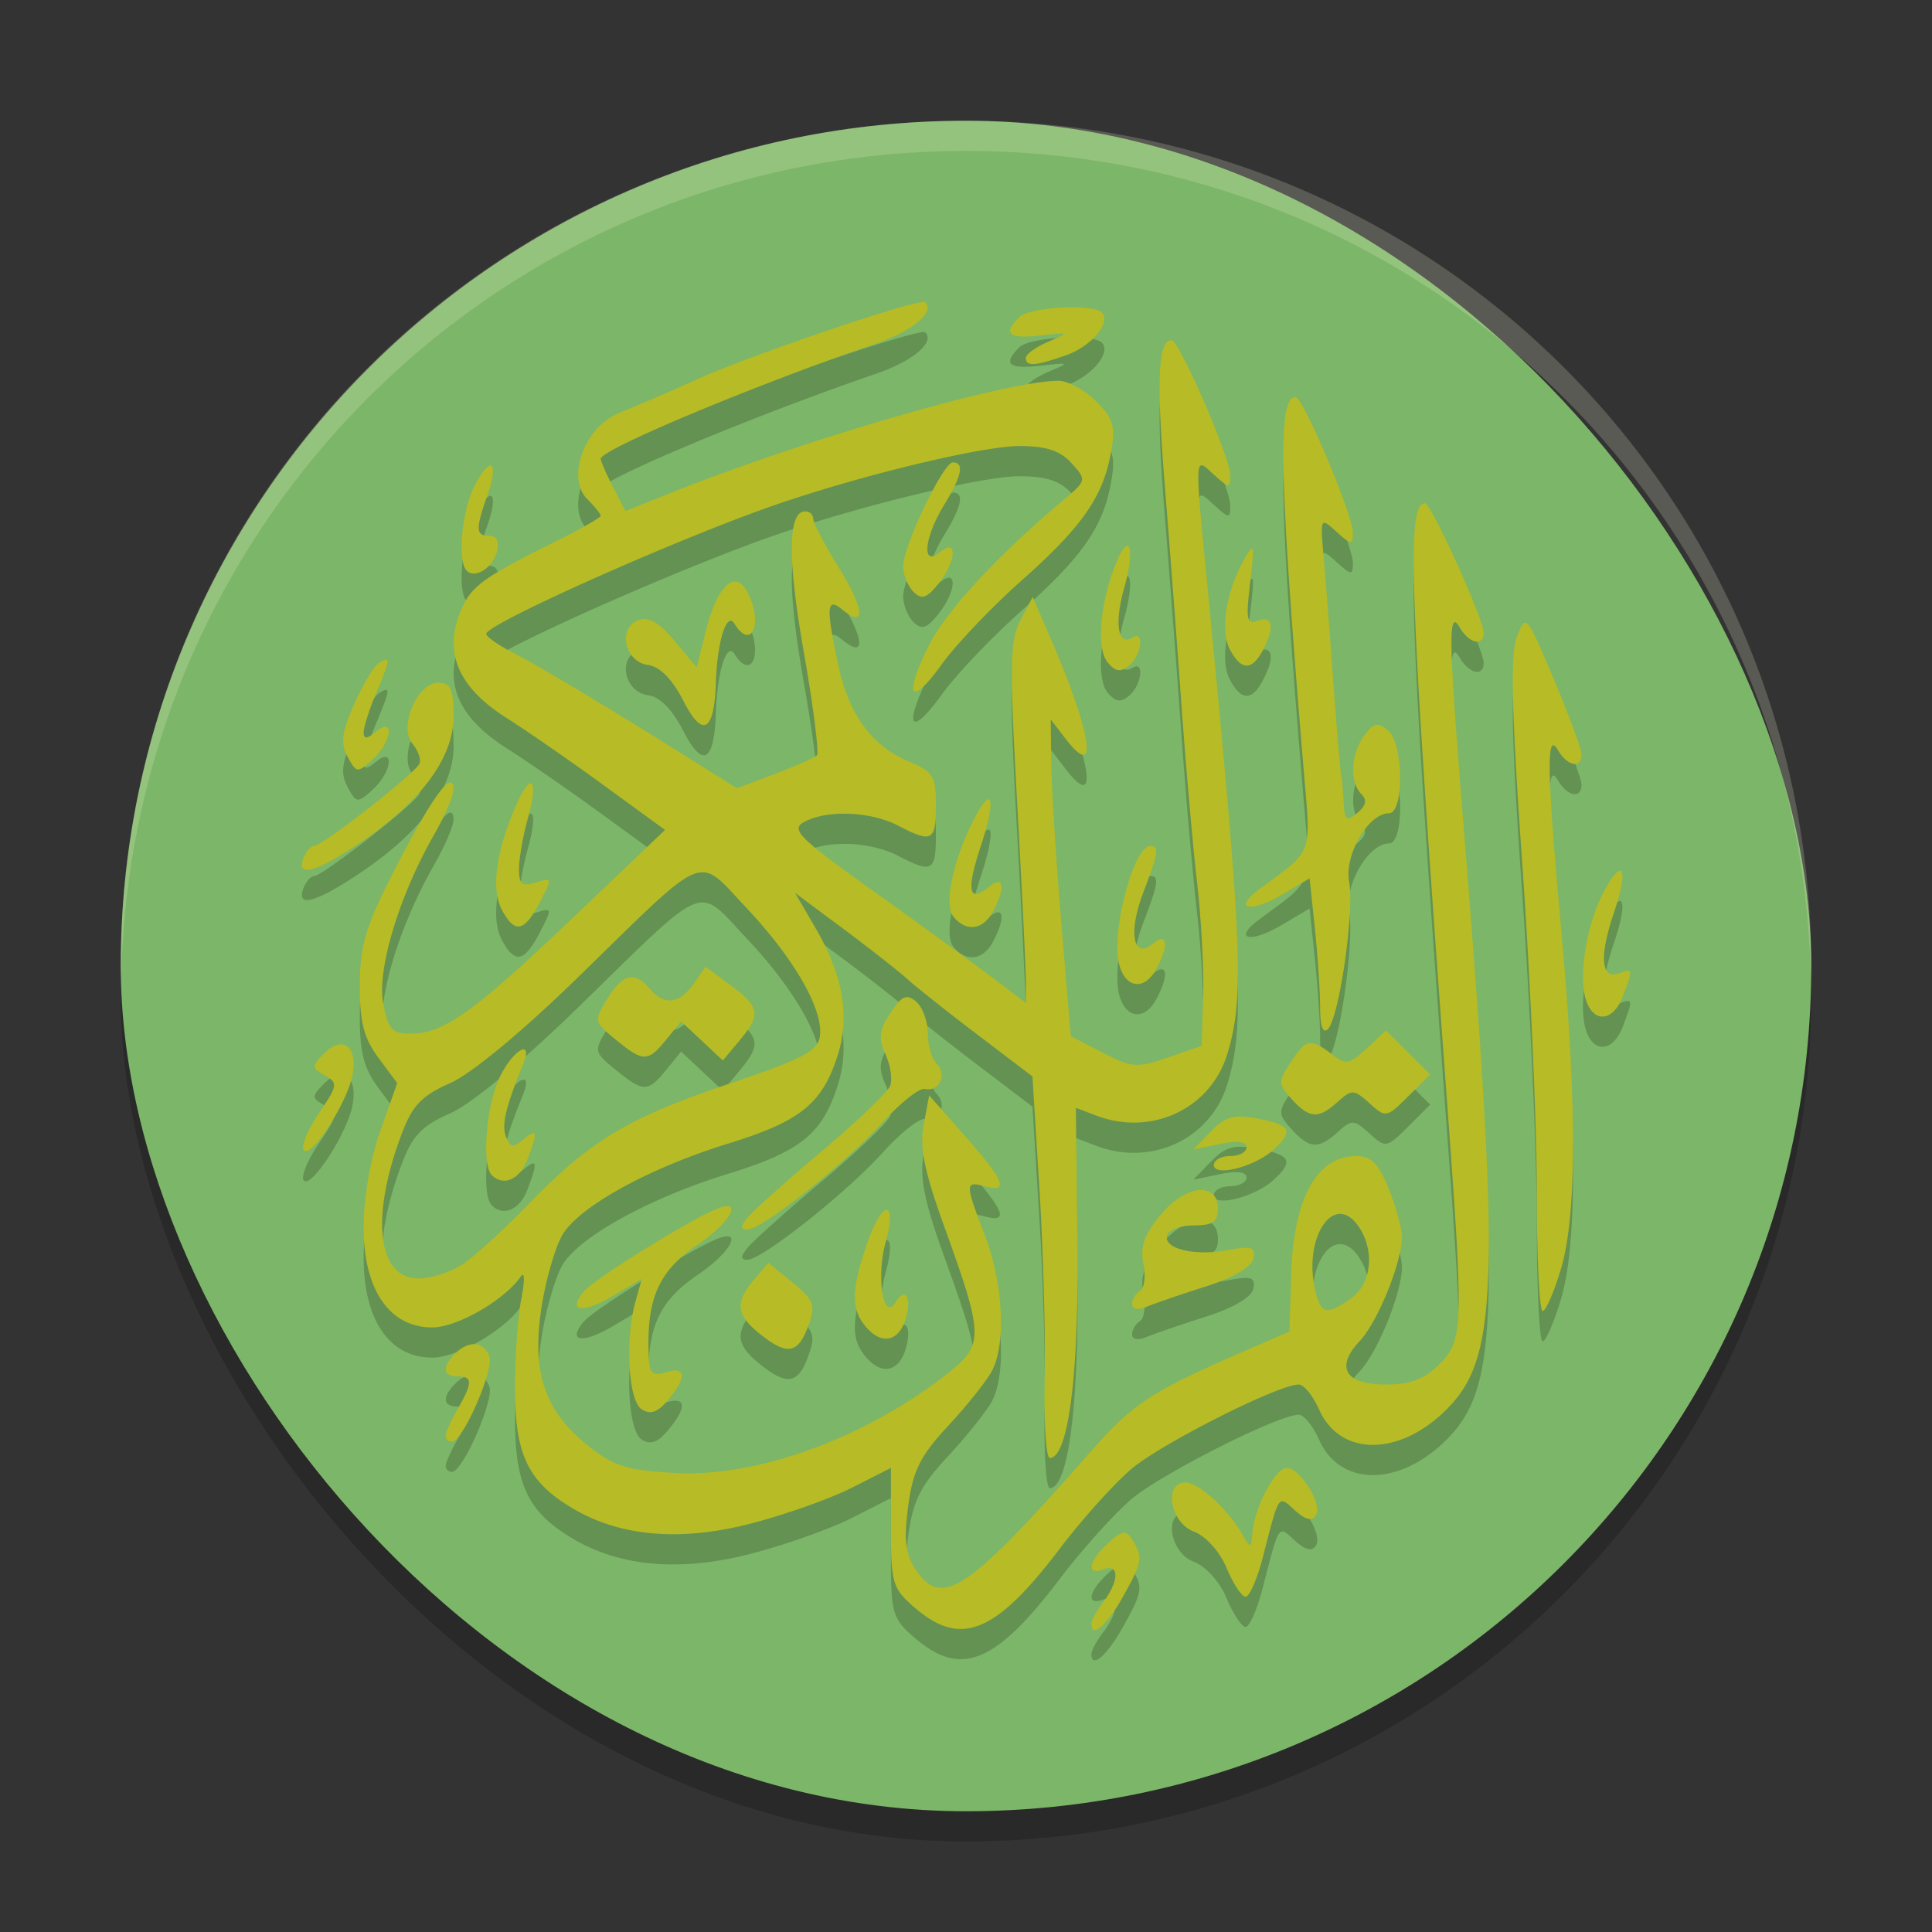 <svg xmlns="http://www.w3.org/2000/svg" width="64" height="64" version="1">
    <rect width="100%" height="100%" fill="#333333" stroke="none"/>
    <rect width="56" height="56" x="4" y="5" rx="28" ry="28" opacity=".2"/>
    <rect width="56" height="56" x="4" y="4" rx="28" ry="28" fill="#7CB668"/>
    <path d="M30.326 54.277c-.765-.657-.813-.813-.813-2.673v-1.976l-1.312.664c-.722.365-2.24.9-3.374 1.19-2.291.585-4.261.418-5.819-.493-1.498-.876-1.942-1.773-1.947-3.935-.003-1.07.09-2.433.208-3.028.119-.601.111-.93-.017-.742-.526.777-2.11 1.689-2.933 1.689-1.418 0-2.273-1.247-2.273-3.315 0-.977.227-2.289.556-3.214l.556-1.564-.624-.843c-.487-.66-.622-1.189-.614-2.426.007-1.33.2-1.952 1.208-3.91 1.205-2.34 1.9-3.27 1.894-2.536-.003.204-.29.87-.638 1.478-1.157 2.019-1.9 4.475-1.691 5.587.164.872.29 1.01.922 1.01 1.09-.003 2.092-.72 5.41-3.883l3.004-2.865-2.012-1.466c-1.106-.807-2.553-1.809-3.214-2.226-1.668-1.054-2.148-2.241-1.488-3.686.324-.71.773-1.028 3.027-2.147.857-.425 1.557-.821 1.557-.88 0-.06-.2-.309-.443-.552-.712-.71-.088-2.4 1.054-2.855a87.39 87.39 0 0 0 2.586-1.117c1.851-.832 7.4-2.708 7.554-2.554.33.328-.41.952-1.62 1.368-4.077 1.398-9.13 3.514-9.13 3.821 0 .08.184.502.41.938l.41.792 1.418-.567c4.522-1.81 11.205-3.747 12.928-3.747.311 0 .87.304 1.242.676.573.57.65.832.497 1.69-.263 1.476-.957 2.47-2.967 4.254-.983.873-2.173 2.121-2.643 2.775-1.04 1.445-1.28 1.08-.42-.637.568-1.135 2.265-2.97 4.423-4.783.8-.672.804-.686.297-1.246-.375-.413-.84-.567-1.717-.567-1.24 0-5.188.95-8.056 1.936-3.217 1.107-9.614 3.96-9.614 4.286 0 .092.396.37.88.62.923.474 3.124 1.794 5.823 3.49l1.6 1.005 1.252-.474c.69-.261 1.317-.54 1.396-.618.079-.078-.115-1.612-.43-3.408-.548-3.116-.532-4.674.046-4.674a.26.26 0 0 1 .266.253c0 .138.384.87.854 1.624.847 1.36.896 2.032.1 1.373-.514-.427-.538-.073-.122 1.862.35 1.627 1.11 2.662 2.328 3.17.808.337.902.488.902 1.454 0 1.193-.127 1.261-1.255.674-.905-.471-2.345-.529-3.102-.124-.47.251-.206.514 2.388 2.367a241.23 241.23 0 0 1 3.932 2.858l1.016.773v-.73c0-.403-.131-3.083-.291-5.958-.251-4.504-.236-5.331.113-5.991l.405-.766.586 1.351c1.366 3.154 1.614 4.784.508 3.349l-.497-.645.019 1.487c.01.817.16 3.178.332 5.245l.315 3.759 1.053.545c.968.5 1.144.514 2.167.161l1.113-.384.05-1.622c.027-.892-.063-2.595-.2-3.785-.138-1.19-.368-3.805-.512-5.812-.143-2.007-.395-5.325-.56-7.374-.28-3.481-.218-4.798.224-4.786.257.007 1.946 3.886 1.946 4.47 0 .449-.03.448-.542-.014-.662-.599-.654-.849-.153 4.325 1.096 11.338 1.163 12.994.6 14.862-.55 1.817-2.51 2.741-4.34 2.047l-.678-.258.051 4.515c.05 4.36-.303 7.084-.917 7.084-.122 0-.197-1.186-.168-2.636.03-1.45-.05-4.293-.176-6.32l-.229-3.683L32.4 35.29c-.991-.752-2.046-1.588-2.344-1.858-.298-.269-1.256-1.02-2.128-1.67l-1.587-1.18.686 1.18c.899 1.544 1.134 2.917.72 4.204-.512 1.6-1.235 2.18-3.626 2.917-2.55.786-4.842 2.033-5.457 2.97-.237.362-.557 1.425-.71 2.362-.359 2.19.06 3.494 1.488 4.643.882.71 1.303.845 2.913.936 2.712.153 6.309-1.156 9.012-3.278 1.236-.97 1.232-1.231-.088-4.887-.659-1.826-.821-2.628-.682-3.37l.183-.973 1.185 1.343c1.315 1.49 1.47 1.88.664 1.67-.668-.175-.668-.121 0 1.635.602 1.58.705 3.572.233 4.476-.17.324-.82 1.142-1.447 1.817-.932 1.005-1.173 1.487-1.33 2.664-.145 1.096-.09 1.589.235 2.084.87 1.325 1.722.757 5.775-3.85 1.43-1.627 2.021-2.018 5.03-3.326l1.59-.691.057-1.893c.075-2.524.848-3.92 2.17-3.92.48 0 .73.256 1.063 1.087.24.598.436 1.313.436 1.588 0 .844-.799 2.818-1.398 3.454-.821.873-.483 1.44.86 1.44.811 0 1.28-.175 1.769-.663.806-.805.818-1.178.266-8.663-1.252-17-1.358-19.882-.731-19.864.208.006 1.942 3.839 1.942 4.292 0 .46-.483.353-.791-.175-.39-.67-.374.378.101 6.27 1.264 15.68 1.191 17.975-.623 19.71-1.555 1.488-3.46 1.452-4.139-.077-.202-.456-.505-.83-.674-.83-.677 0-4.573 1.968-5.552 2.805-.575.49-1.642 1.68-2.373 2.644-2.11 2.781-3.265 3.257-4.77 1.964zM44.754 44.01c.7-.489.8-1.643.212-2.434-.819-1.1-1.818.494-1.386 2.212.19.755.365.788 1.174.222zM15.33 42.876c.39-.26 1.37-1.152 2.174-1.983 2.046-2.112 3.301-2.866 6.654-3.994 2.417-.814 2.933-1.084 3.002-1.57.124-.872-.847-2.571-2.429-4.248-1.672-1.774-1.223-1.958-5.567 2.278-1.858 1.811-3.546 3.21-4.25 3.52-.941.416-1.25.738-1.602 1.669-1.049 2.775-.814 4.804.555 4.8.413 0 1.072-.213 1.463-.472zm.959-2.95c-.339-.337-.182-2.303.256-3.225.441-.928 1.14-1.327.783-.447-.58 1.427-.717 2.01-.567 2.4.134.35.243.368.569.098.473-.391.496-.278.139.661-.252.663-.795.898-1.18.513zm4.1-4.492c-.71-.584-.718-.618-.276-1.342.51-.837.916-.934 1.411-.338.469.563.982.506 1.45-.161l.398-.567.836.617c.975.72 1.011.962.278 1.84l-.54.648-.692-.648-.692-.648-.495.608c-.606.746-.758.745-1.678-.01zm15.768 19.338c.005-.111.188-.439.406-.727.517-.683.513-1.26-.008-1.06-.587.225-.5-.276.152-.864.477-.431.594-.447.808-.109.358.565.327.74-.333 1.912-.534.95-1.047 1.373-1.025.848zm4.477-1.826c-.23-.55-.687-1.058-1.087-1.21-.79-.3-1.012-1.627-.272-1.627.437 0 1.413.897 1.891 1.738.26.457.282.451.321-.078.058-.77.68-2.002 1.076-2.13.415-.135 1.273 1.164 1.03 1.557-.128.206-.346.155-.695-.16-.568-.513-.508-.601-1.071 1.573-.183.707-.437 1.285-.565 1.285-.127 0-.41-.427-.628-.948zm-25.87-4.392c.005-.111.183-.506.396-.878.499-.87.499-1.081 0-1.081-.49 0-.523-.316-.081-.757.446-.445.94-.407 1.13.086.169.44-.876 2.833-1.238 2.833-.12 0-.213-.091-.207-.203zm6.492-.868c-.444-.283-.558-2.316-.202-3.585l.206-.736-.962.567c-1.01.594-1.516.517-.964-.147.35-.42 3.621-2.445 4.462-2.761.832-.314.387.483-.668 1.195-1.332.9-1.728 1.817-1.634 3.785.024.5.14.592.572.455.668-.211.695.161.068.915-.343.412-.586.498-.878.312zm3.97-2.455c-.845-.664-.9-1.07-.249-1.84l.474-.56.802.653c.7.57.768.745.541 1.387-.342.965-.693 1.046-1.568.36zm3.5-.23c-.543-.6-.543-1.226 0-2.819.499-1.46 1.011-1.472.608-.014-.311 1.125-.072 2.618.319 1.987.325-.524.55-.233.365.473-.206.786-.77.948-1.292.373zm8.777-.795c0-.155.117-.356.261-.445.145-.088.195-.5.112-.912-.113-.565.033-.97.586-1.626.836-.99 1.884-1.086 1.884-.17 0 .416-.18.54-.788.54-.433 0-.836.142-.895.315-.153.45.89.713 2 .505.796-.148.933-.104.857.276-.056.28-.66.635-1.58.929-.82.261-1.703.564-1.964.673-.276.116-.473.08-.473-.085zm13.405-3.761c0-2.194-.215-7.047-.478-10.785-.36-5.105-.404-6.989-.18-7.57.296-.761.312-.742 1.214 1.391.503 1.19.919 2.315.924 2.5.014.495-.462.413-.781-.135-.391-.67-.364.73.115 6.015.518 5.702.514 9.403-.012 11.17-.23.77-.504 1.4-.61 1.401-.105 0-.192-1.794-.192-3.987zm-26.127.87c.189-.227 1.292-1.212 2.451-2.189 1.16-.976 2.175-1.948 2.255-2.158.081-.21.011-.68-.155-1.044-.242-.53-.21-.8.161-1.366.373-.569.538-.643.851-.384.213.177.388.647.388 1.046 0 .398.136.859.302 1.024.353.353.074.937-.397.829-.18-.041-.805.454-1.39 1.101-1.222 1.35-4.004 3.555-4.485 3.555-.244 0-.24-.103.019-.414zm15.43-1.72c0-.165.243-.3.541-.3.298 0 .542-.13.542-.291 0-.187-.318-.226-.88-.109l-.88.183.584-.602c.478-.493.76-.569 1.557-.42 1.089.204 1.191.419.5 1.041-.62.558-1.964.899-1.964.498zm-30.156-.504c-.083-.135.148-.686.514-1.223.618-.91.632-.997.19-1.247-.44-.25-.442-.3-.026-.721.624-.63 1.133-.234.94.731-.192.955-1.406 2.802-1.618 2.46zm32.735-1.68c-.453-.5-.456-.578-.036-1.217.515-.786.649-.812 1.367-.27.472.357.589.337 1.158-.197l.634-.595.73.73.732.73-.728.727c-.712.71-.741.716-1.28.229-.515-.465-.586-.469-1.048-.052-.643.581-.94.565-1.53-.086zm.941-3.023c0-.528-.078-1.71-.174-2.626l-.174-1.665-.943.555c-1.032.608-1.61.464-.74-.184 1.852-1.377 1.73-1.031 1.47-4.149-.798-9.621-.851-12.165-.255-12.165.255 0 1.9 3.894 1.9 4.497 0 .412-.05.41-.542-.036-.536-.484-.54-.475-.425.837.064.729.209 2.603.322 4.164.113 1.561.228 2.93.255 3.041.028.112.066.522.085.912.029.607.094.66.451.363.29-.24.332-.432.136-.628-.397-.396-.351-1.328.094-1.936.31-.424.45-.455.788-.175.517.429.543 2.748.031 2.748-.682 0-1.485 1.383-1.318 2.273.181.97-.329 4.5-.705 4.878-.16.161-.256-.1-.256-.704zm8.777-.366c-.207-.825.07-2.417.597-3.435.645-1.246.867-.85.36.644-.5 1.477-.43 2.242.186 2.006.442-.17.448-.126.107.77-.337.885-1.029.894-1.25.015zm-15.438-1.09c-.27-1.072.485-3.91 1.04-3.91.296 0 .258.25-.234 1.536-.509 1.329-.344 2.245.307 1.706.49-.406.554.027.122.832-.393.734-1.03.65-1.235-.163zm-20.44-1.784c-.359-.668-.215-1.852.404-3.33.542-1.296.838-1.097.45.3-.16.572-.29 1.322-.291 1.666-.001.511.102.594.56.45.545-.174.548-.155.128.657-.51.983-.827 1.048-1.251.257zm14.956.222c-.329-.395-.012-1.898.685-3.25.608-1.179.738-.649.221.903-.49 1.477-.406 1.913.265 1.357.498-.413.566.014.132.823-.325.606-.88.677-1.303.167zm-21.534-1.942c.086-.223.244-.405.35-.405.28 0 3.386-2.43 3.497-2.736.052-.14-.054-.434-.236-.652-.462-.557.155-2.019.853-2.019.415 0 .509.204.509 1.11 0 1.374-1.073 2.83-3.08 4.18-1.48.994-2.145 1.178-1.893.522zm1.462-3.36c-.24-.448-.194-.812.219-1.744.287-.648.658-1.262.824-1.365.391-.241.381-.14-.105 1.021-.223.534-.406 1.11-.406 1.283 0 .225.113.218.406-.025.636-.526.529.347-.114.927-.496.448-.534.444-.824-.097zm11.124-1.85c-.368-.721-.776-1.134-1.177-1.19-.774-.11-1.01-1.222-.315-1.487.333-.128.687.076 1.202.691l.73.873.3-1.194c.384-1.518.966-2.07 1.377-1.304.542 1.01.147 1.98-.427 1.052-.255-.412-.57.588-.614 1.957-.054 1.634-.438 1.849-1.076.601zm14.053-1.277c-.373-.448-.259-1.915.25-3.215.462-1.178.684-.62.299.752-.334 1.191-.206 1.94.281 1.64.4-.246.293.587-.118.928-.282.233-.452.208-.712-.105zm4.053-.422c-.333-.62-.133-1.919.455-2.958.356-.629.37-.577.213.745-.146 1.23-.111 1.398.263 1.255.497-.19.56.228.151.992-.361.673-.709.662-1.082-.034zm-10.486-1.917c-.186-.186-.338-.564-.338-.841 0-.67 1.325-3.444 1.644-3.444.391 0 .3.45-.29 1.413-.668 1.094-.753 2.072-.136 1.56.596-.493.545.311-.067 1.066-.38.467-.542.516-.813.246zm-14.8-.699c-.315-.314-.157-2.002.264-2.813.538-1.039.818-.813.417.335-.393 1.125-.38 1.325.08 1.325.242 0 .33.19.243.522-.142.544-.725.91-1.005.631zm18.524-7.048c0-.12.335-.361.745-.536.725-.309.718-.314-.271-.204-1.053.117-1.247-.054-.69-.61.336-.336 2.433-.454 2.734-.153.327.326-.346 1.126-1.199 1.422-1.021.356-1.32.374-1.32.081z" opacity=".2"/>
    <path d="M30.326 53.277c-.765-.657-.813-.813-.813-2.673v-1.976l-1.312.664c-.722.365-2.24.9-3.374 1.19-2.291.585-4.261.418-5.819-.493-1.498-.876-1.942-1.773-1.947-3.935-.003-1.07.09-2.433.208-3.028.119-.601.111-.93-.017-.742-.526.777-2.11 1.689-2.933 1.689-1.418 0-2.273-1.247-2.273-3.315 0-.977.227-2.289.556-3.214l.556-1.564-.624-.843c-.487-.66-.622-1.189-.614-2.426.007-1.33.2-1.952 1.208-3.91 1.205-2.34 1.9-3.27 1.894-2.536-.003.204-.29.87-.638 1.478-1.157 2.019-1.9 4.475-1.691 5.587.164.872.29 1.01.922 1.01 1.09-.003 2.092-.72 5.41-3.883l3.004-2.865-2.012-1.466c-1.106-.807-2.553-1.809-3.214-2.226-1.668-1.054-2.148-2.241-1.488-3.686.324-.71.773-1.028 3.027-2.147.857-.425 1.557-.821 1.557-.88 0-.06-.2-.309-.443-.552-.712-.71-.088-2.4 1.054-2.855a87.39 87.39 0 0 0 2.586-1.117c1.851-.832 7.4-2.708 7.554-2.554.33.328-.41.952-1.62 1.368-4.077 1.398-9.13 3.514-9.13 3.821 0 .08.184.502.41.938l.41.792 1.418-.567c4.522-1.81 11.205-3.747 12.928-3.747.311 0 .87.304 1.242.676.573.57.65.832.497 1.69-.263 1.476-.957 2.47-2.967 4.254-.983.873-2.173 2.121-2.643 2.775-1.04 1.445-1.28 1.08-.42-.637.568-1.135 2.265-2.97 4.423-4.783.8-.672.804-.686.297-1.246-.375-.413-.84-.567-1.717-.567-1.24 0-5.188.95-8.056 1.936-3.217 1.107-9.614 3.96-9.614 4.286 0 .092.396.37.88.62.923.474 3.124 1.794 5.823 3.49l1.6 1.005 1.252-.474c.69-.261 1.317-.54 1.396-.618.079-.078-.115-1.612-.43-3.408-.548-3.116-.532-4.674.046-4.674a.26.26 0 0 1 .266.253c0 .138.384.87.854 1.624.847 1.36.896 2.032.1 1.373-.514-.427-.538-.073-.122 1.862.35 1.627 1.11 2.662 2.328 3.17.808.337.902.488.902 1.454 0 1.193-.127 1.261-1.255.674-.905-.471-2.345-.529-3.102-.124-.47.251-.206.514 2.388 2.367a241.23 241.23 0 0 1 3.932 2.858l1.016.773v-.73c0-.403-.131-3.083-.291-5.958-.251-4.504-.236-5.331.113-5.991l.405-.766.586 1.351c1.366 3.154 1.614 4.784.508 3.349l-.497-.645.019 1.487c.01.817.16 3.178.332 5.245l.315 3.759 1.053.545c.968.5 1.144.514 2.167.161l1.113-.384.05-1.622c.027-.892-.063-2.595-.2-3.785-.138-1.19-.368-3.805-.512-5.812-.143-2.007-.395-5.325-.56-7.374-.28-3.481-.218-4.798.224-4.786.257.007 1.946 3.886 1.946 4.47 0 .449-.03.448-.542-.014-.662-.599-.654-.849-.153 4.325 1.096 11.338 1.163 12.994.6 14.862-.55 1.817-2.51 2.741-4.34 2.047l-.678-.258.051 4.515c.05 4.36-.303 7.084-.917 7.084-.122 0-.197-1.186-.168-2.636.03-1.45-.05-4.293-.176-6.32l-.229-3.683L32.4 34.29c-.991-.752-2.046-1.588-2.344-1.858-.298-.269-1.256-1.02-2.128-1.67l-1.587-1.18.686 1.18c.899 1.544 1.134 2.917.72 4.204-.512 1.6-1.235 2.18-3.626 2.917-2.55.786-4.842 2.033-5.457 2.97-.237.362-.557 1.425-.71 2.362-.359 2.19.06 3.494 1.488 4.643.882.71 1.303.845 2.913.936 2.712.153 6.309-1.156 9.012-3.278 1.236-.97 1.232-1.231-.088-4.887-.659-1.826-.821-2.628-.682-3.37l.183-.973 1.185 1.343c1.315 1.49 1.47 1.88.664 1.67-.668-.175-.668-.121 0 1.635.602 1.58.705 3.572.233 4.476-.17.324-.82 1.142-1.447 1.817-.932 1.005-1.173 1.487-1.33 2.664-.145 1.096-.09 1.589.235 2.084.87 1.325 1.722.757 5.775-3.85 1.43-1.627 2.021-2.018 5.03-3.326l1.59-.691.057-1.893c.075-2.524.848-3.92 2.17-3.92.48 0 .73.256 1.063 1.087.24.598.436 1.313.436 1.588 0 .844-.799 2.818-1.398 3.454-.821.873-.483 1.44.86 1.44.811 0 1.28-.175 1.769-.663.806-.805.818-1.178.266-8.663-1.252-17-1.358-19.882-.731-19.864.208.006 1.942 3.839 1.942 4.292 0 .46-.483.353-.791-.175-.39-.67-.374.378.101 6.27 1.264 15.68 1.191 17.975-.623 19.71-1.555 1.488-3.46 1.452-4.139-.077-.202-.456-.505-.83-.674-.83-.677 0-4.573 1.968-5.552 2.805-.575.49-1.642 1.68-2.373 2.644-2.11 2.781-3.265 3.257-4.77 1.964zM44.754 43.01c.7-.489.8-1.643.212-2.434-.819-1.1-1.818.494-1.386 2.212.19.755.365.788 1.174.222zM15.33 41.876c.39-.26 1.37-1.152 2.174-1.983 2.046-2.112 3.301-2.866 6.654-3.994 2.417-.814 2.933-1.084 3.002-1.57.124-.872-.847-2.571-2.429-4.248-1.672-1.774-1.223-1.958-5.567 2.278-1.858 1.811-3.546 3.21-4.25 3.52-.941.416-1.25.738-1.602 1.669-1.049 2.775-.814 4.804.555 4.8.413 0 1.072-.213 1.463-.472zm.959-2.95c-.339-.337-.182-2.303.256-3.225.441-.928 1.14-1.327.783-.447-.58 1.427-.717 2.01-.567 2.4.134.35.243.368.569.098.473-.391.496-.278.139.661-.252.663-.795.898-1.18.513zm4.1-4.492c-.71-.584-.718-.618-.276-1.342.51-.837.916-.934 1.411-.338.469.563.982.506 1.45-.161l.398-.567.836.617c.975.72 1.011.962.278 1.84l-.54.648-.692-.648-.692-.648-.495.608c-.606.746-.758.745-1.678-.01zm15.768 19.338c.005-.111.188-.439.406-.727.517-.683.513-1.26-.008-1.06-.587.225-.5-.276.152-.864.477-.431.594-.447.808-.109.358.565.327.74-.333 1.912-.534.95-1.047 1.373-1.025.848zm4.477-1.826c-.23-.55-.687-1.058-1.087-1.21-.79-.3-1.012-1.627-.272-1.627.437 0 1.413.897 1.891 1.738.26.457.282.451.321-.078.058-.77.68-2.002 1.076-2.13.415-.135 1.273 1.164 1.03 1.557-.128.206-.346.155-.695-.16-.568-.513-.508-.601-1.071 1.573-.183.707-.437 1.285-.565 1.285-.127 0-.41-.427-.628-.948zm-25.87-4.392c.005-.111.183-.506.396-.878.499-.87.499-1.081 0-1.081-.49 0-.523-.316-.081-.757.446-.445.94-.407 1.13.086.169.44-.876 2.833-1.238 2.833-.12 0-.213-.091-.207-.203zm6.492-.868c-.444-.283-.558-2.316-.202-3.585l.206-.736-.962.567c-1.01.594-1.516.517-.964-.147.35-.42 3.621-2.445 4.462-2.761.832-.314.387.483-.668 1.195-1.332.9-1.728 1.817-1.634 3.785.024.5.14.592.572.455.668-.211.695.161.068.915-.343.412-.586.498-.878.312zm3.97-2.455c-.845-.664-.9-1.07-.249-1.84l.474-.56.802.653c.7.57.768.745.541 1.387-.342.965-.693 1.046-1.568.36zm3.5-.23c-.543-.6-.543-1.226 0-2.819.499-1.46 1.011-1.472.608-.014-.311 1.125-.072 2.618.319 1.987.325-.524.55-.233.365.473-.206.786-.77.948-1.292.373zm8.777-.795c0-.155.117-.356.261-.445.145-.088.195-.5.112-.912-.113-.565.033-.97.586-1.626.836-.99 1.884-1.086 1.884-.17 0 .416-.18.54-.788.54-.433 0-.836.142-.895.315-.153.45.89.713 2 .505.796-.148.933-.104.857.276-.056.28-.66.635-1.58.929-.82.261-1.703.564-1.964.673-.276.116-.473.08-.473-.085zm13.405-3.761c0-2.194-.215-7.047-.478-10.785-.36-5.105-.404-6.989-.18-7.57.296-.761.312-.742 1.214 1.391.503 1.19.919 2.315.924 2.5.014.495-.462.413-.781-.135-.391-.67-.364.73.115 6.015.518 5.702.514 9.403-.012 11.17-.23.77-.504 1.4-.61 1.401-.105 0-.192-1.794-.192-3.987zm-26.127.87c.189-.227 1.292-1.212 2.451-2.189 1.16-.976 2.175-1.948 2.255-2.158.081-.21.011-.68-.155-1.044-.242-.53-.21-.8.161-1.366.373-.569.538-.643.851-.384.213.177.388.647.388 1.046 0 .398.136.859.302 1.024.353.353.074.937-.397.829-.18-.041-.805.454-1.39 1.101-1.222 1.35-4.004 3.555-4.485 3.555-.244 0-.24-.103.019-.414zm15.43-1.72c0-.165.243-.3.541-.3.298 0 .542-.13.542-.291 0-.187-.318-.226-.88-.109l-.88.183.584-.602c.478-.493.76-.569 1.557-.42 1.089.204 1.191.419.5 1.041-.62.558-1.964.899-1.964.498zm-30.156-.504c-.083-.135.148-.686.514-1.223.618-.91.632-.997.19-1.247-.44-.25-.442-.3-.026-.721.624-.63 1.133-.234.94.731-.192.955-1.406 2.802-1.618 2.46zm32.735-1.68c-.453-.5-.456-.578-.036-1.217.515-.786.649-.812 1.367-.27.472.357.589.337 1.158-.197l.634-.595.73.73.732.73-.728.727c-.712.71-.741.716-1.28.229-.515-.465-.586-.469-1.048-.052-.643.581-.94.565-1.53-.086zm.941-3.023c0-.528-.078-1.71-.174-2.626l-.174-1.665-.943.555c-1.032.608-1.61.464-.74-.184 1.852-1.377 1.73-1.031 1.47-4.149-.798-9.621-.851-12.165-.255-12.165.255 0 1.9 3.894 1.9 4.497 0 .412-.05.41-.542-.036-.536-.484-.54-.475-.425.837.064.729.209 2.603.322 4.164.113 1.561.228 2.93.255 3.041.028.112.066.522.085.912.029.607.094.66.451.363.29-.24.332-.432.136-.628-.397-.396-.351-1.328.094-1.936.31-.424.45-.455.788-.175.517.429.543 2.748.031 2.748-.682 0-1.485 1.383-1.318 2.273.181.97-.329 4.5-.705 4.878-.16.161-.256-.1-.256-.704zm8.777-.366c-.207-.825.07-2.417.597-3.435.645-1.246.867-.85.36.644-.5 1.477-.43 2.242.186 2.006.442-.17.448-.126.107.77-.337.885-1.029.894-1.25.015zm-15.438-1.09c-.27-1.072.485-3.91 1.04-3.91.296 0 .258.25-.234 1.536-.509 1.329-.344 2.245.307 1.706.49-.406.554.027.122.832-.393.734-1.03.65-1.235-.163zm-20.44-1.784c-.359-.668-.215-1.852.404-3.33.542-1.296.838-1.097.45.3-.16.572-.29 1.322-.291 1.666-.001.511.102.594.56.45.545-.174.548-.155.128.657-.51.983-.827 1.048-1.251.257zm14.956.222c-.329-.395-.012-1.898.685-3.25.608-1.179.738-.649.221.903-.49 1.477-.406 1.913.265 1.357.498-.413.566.014.132.823-.325.606-.88.677-1.303.167zm-21.534-1.942c.086-.223.244-.405.35-.405.28 0 3.386-2.43 3.497-2.736.052-.14-.054-.434-.236-.652-.462-.557.155-2.019.853-2.019.415 0 .509.204.509 1.11 0 1.374-1.073 2.83-3.08 4.18-1.48.994-2.145 1.178-1.893.522zm1.462-3.36c-.24-.448-.194-.812.219-1.744.287-.648.658-1.262.824-1.365.391-.241.381-.14-.105 1.021-.223.534-.406 1.11-.406 1.283 0 .225.113.218.406-.025.636-.526.529.347-.114.927-.496.448-.534.444-.824-.097zm11.124-1.85c-.368-.721-.776-1.134-1.177-1.19-.774-.11-1.01-1.222-.315-1.487.333-.128.687.076 1.202.691l.73.873.3-1.194c.384-1.518.966-2.07 1.377-1.304.542 1.01.147 1.98-.427 1.052-.255-.412-.57.588-.614 1.957-.054 1.634-.438 1.849-1.076.601zm14.053-1.277c-.373-.448-.259-1.915.25-3.215.462-1.178.684-.62.299.752-.334 1.191-.206 1.94.281 1.64.4-.246.293.587-.118.928-.282.233-.452.208-.712-.105zm4.053-.422c-.333-.62-.133-1.919.455-2.958.356-.629.37-.577.213.745-.146 1.23-.111 1.398.263 1.255.497-.19.56.228.151.992-.361.673-.709.662-1.082-.034zm-10.486-1.917c-.186-.186-.338-.564-.338-.841 0-.67 1.325-3.444 1.644-3.444.391 0 .3.45-.29 1.413-.668 1.094-.753 2.072-.136 1.56.596-.493.545.311-.067 1.066-.38.467-.542.516-.813.246zm-14.8-.699c-.315-.314-.157-2.002.264-2.813.538-1.039.818-.813.417.335-.393 1.125-.38 1.325.08 1.325.242 0 .33.19.243.522-.142.544-.725.91-1.005.631zm18.524-7.048c0-.12.335-.361.745-.536.725-.309.718-.314-.271-.204-1.053.117-1.247-.054-.69-.61.336-.336 2.433-.454 2.734-.153.327.326-.346 1.126-1.199 1.422-1.021.356-1.32.374-1.32.081z" fill="#B7BB25"/>
    <path d="M32 4C16.488 4 4 16.488 4 32c0 .113.011.224.018.336C4.369 17.134 16.71 5 32 5c15.29 0 27.63 12.134 27.982 27.336.007-.112.018-.223.018-.336C60 16.488 47.512 4 32 4z" opacity=".2" fill="#F9F5D7"/>
</svg>
